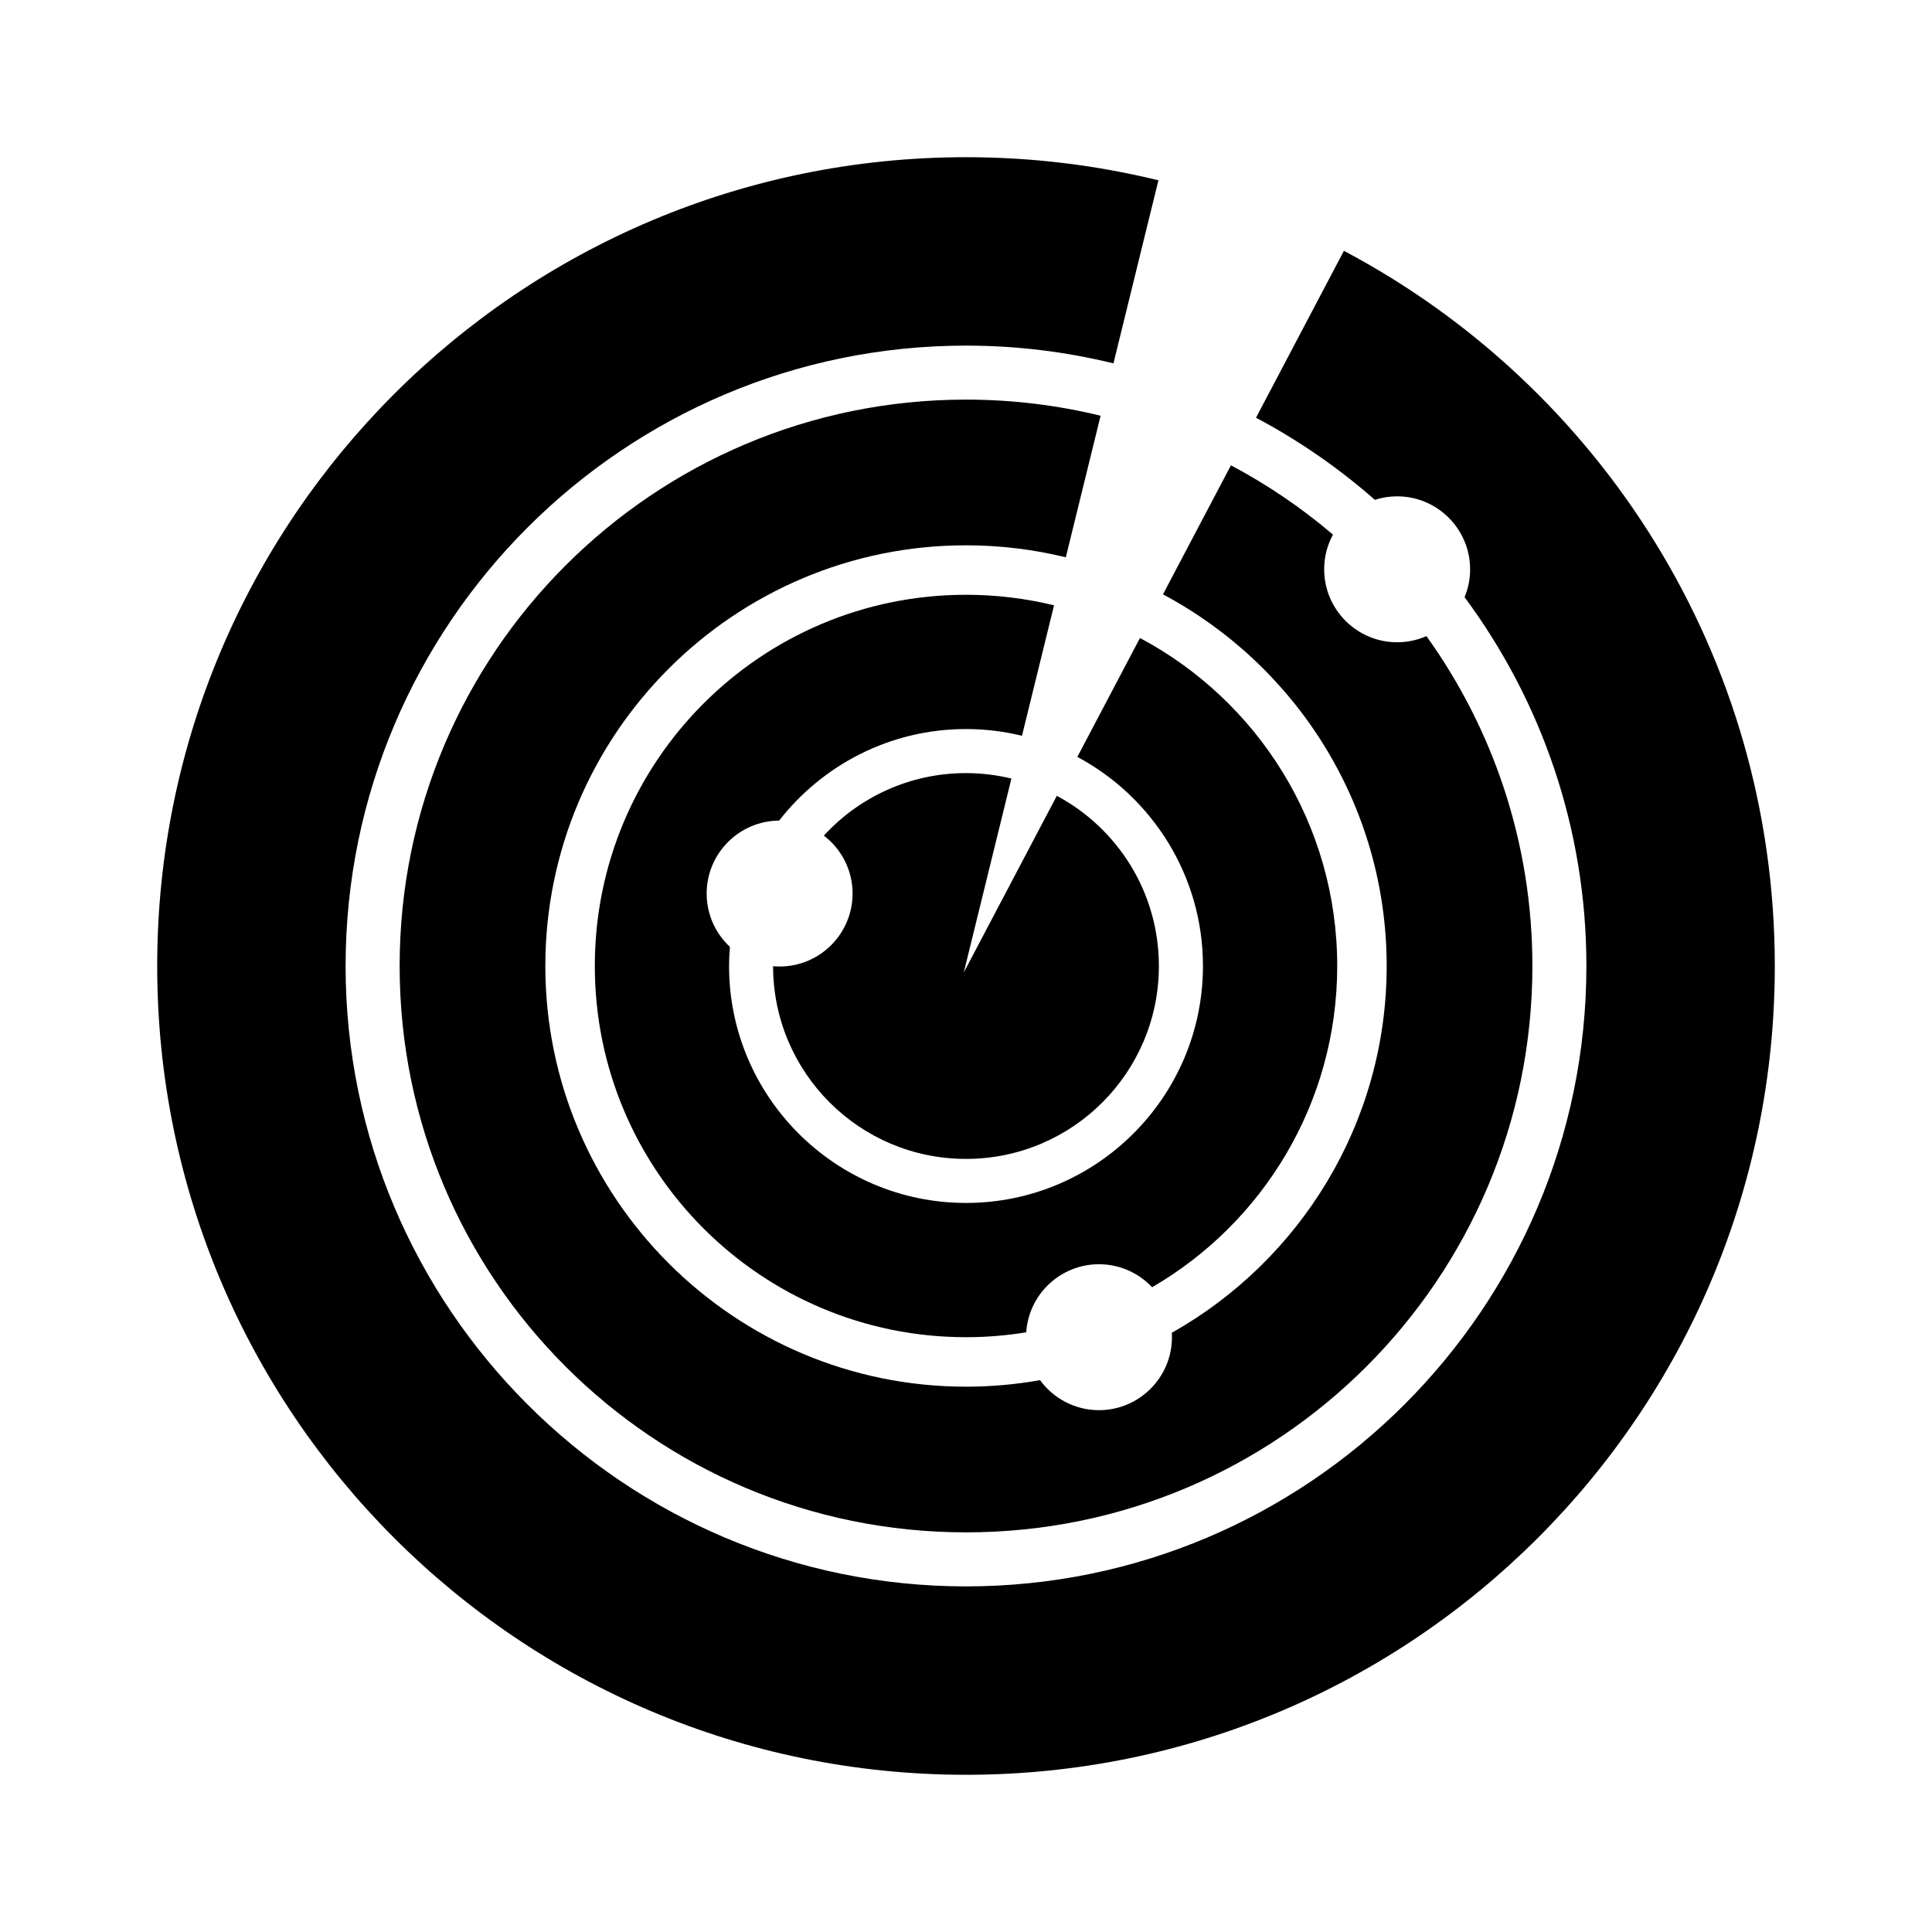 <?xml version="1.0" encoding="utf-8"?>
<!-- Generator: Adobe Illustrator 16.0.3, SVG Export Plug-In . SVG Version: 6.00 Build 0)  -->
<!DOCTYPE svg PUBLIC "-//W3C//DTD SVG 1.1//EN" "http://www.w3.org/Graphics/SVG/1.1/DTD/svg11.dtd">
<svg version="1.1" id="Layer_1" xmlns="http://www.w3.org/2000/svg" xmlns:xlink="http://www.w3.org/1999/xlink" x="0px" y="0px"
	 width="128px" height="128px" viewBox="0 0 128 128" style="enable-background:new 0 0 128 128;" xml:space="preserve">
<g>
	<path d="M89.038,16.617l-5.824,11.058c2.838,1.507,5.479,3.336,7.875,5.44c0.465-0.15,0.961-0.231,1.476-0.231
		c2.665,0,4.834,2.169,4.834,4.834c0,0.654-0.131,1.279-0.368,1.848c5.069,6.835,8.072,15.291,8.072,24.435
		c0,22.663-18.438,41.101-41.102,41.101S22.897,86.664,22.897,64.001c0-22.664,18.439-41.103,41.104-41.103
		c3.365,0,6.636,0.41,9.768,1.176l2.98-12.129c-4.086-0.997-8.354-1.53-12.748-1.53c-29.595,0-53.586,23.989-53.586,53.586
		c0,29.592,23.991,53.583,53.586,53.583c29.593,0,53.584-23.991,53.584-53.583C117.585,43.451,106.017,25.607,89.038,16.617z"/>
	<path d="M91.871,64c0,10.418-5.747,19.518-14.235,24.3c0.006,0.097,0.009,0.195,0.009,0.293c0,2.666-2.168,4.834-4.834,4.834
		c-1.603,0-3.025-0.785-3.905-1.989c-1.593,0.284-3.231,0.433-4.904,0.433c-15.369,0-27.872-12.503-27.872-27.871
		c0-15.368,12.503-27.872,27.872-27.872c2.277,0,4.491,0.277,6.611,0.794l2.304-9.378c-2.857-0.697-5.843-1.069-8.915-1.069
		c-20.725,0-37.525,16.799-37.525,37.525c0,20.723,16.801,37.523,37.525,37.523c20.723,0,37.523-16.8,37.523-37.523
		c0-8.155-2.603-15.701-7.02-21.856c-0.595,0.262-1.251,0.408-1.94,0.408c-2.666,0-4.835-2.169-4.835-4.834
		c0-0.832,0.211-1.615,0.582-2.299c-2.07-1.764-4.336-3.306-6.759-4.591l-4.504,8.55C85.858,44.066,91.871,53.344,91.871,64z"/>
	<path d="M72.811,83.759c1.386,0,2.636,0.587,3.519,1.524C83.662,81.026,88.594,73.089,88.594,64c0-9.418-5.295-17.598-13.068-21.73
		l-4.149,7.877c4.947,2.645,8.322,7.861,8.322,13.853c0,8.656-7.042,15.698-15.697,15.698c-8.657,0-15.7-7.042-15.7-15.698
		c0-0.427,0.022-0.849,0.056-1.267c-0.946-0.883-1.54-2.14-1.54-3.534c0-2.655,2.151-4.816,4.802-4.833
		c2.875-3.687,7.355-6.065,12.383-6.065c1.276,0,2.517,0.157,3.706,0.446l2.124-8.644c-1.869-0.454-3.821-0.697-5.83-0.697
		c-13.583,0-24.595,11.01-24.595,24.594c0,13.582,11.012,24.593,24.595,24.593c1.357,0,2.689-0.112,3.987-0.324
		C68.155,85.754,70.253,83.759,72.811,83.759z"/>
	<path d="M56.485,59.2c0,2.666-2.168,4.834-4.834,4.834c-0.146,0-0.289-0.007-0.432-0.02c0.008,7.052,5.727,12.767,12.781,12.767
		c7.058,0,12.779-5.722,12.779-12.78c0-4.883-2.738-9.124-6.762-11.276l-6.164,11.701l3.156-12.846
		c-0.966-0.233-1.973-0.36-3.01-0.36c-3.728,0-7.081,1.596-9.417,4.141C55.739,56.244,56.485,57.636,56.485,59.2z"/>
</g>
</svg>
